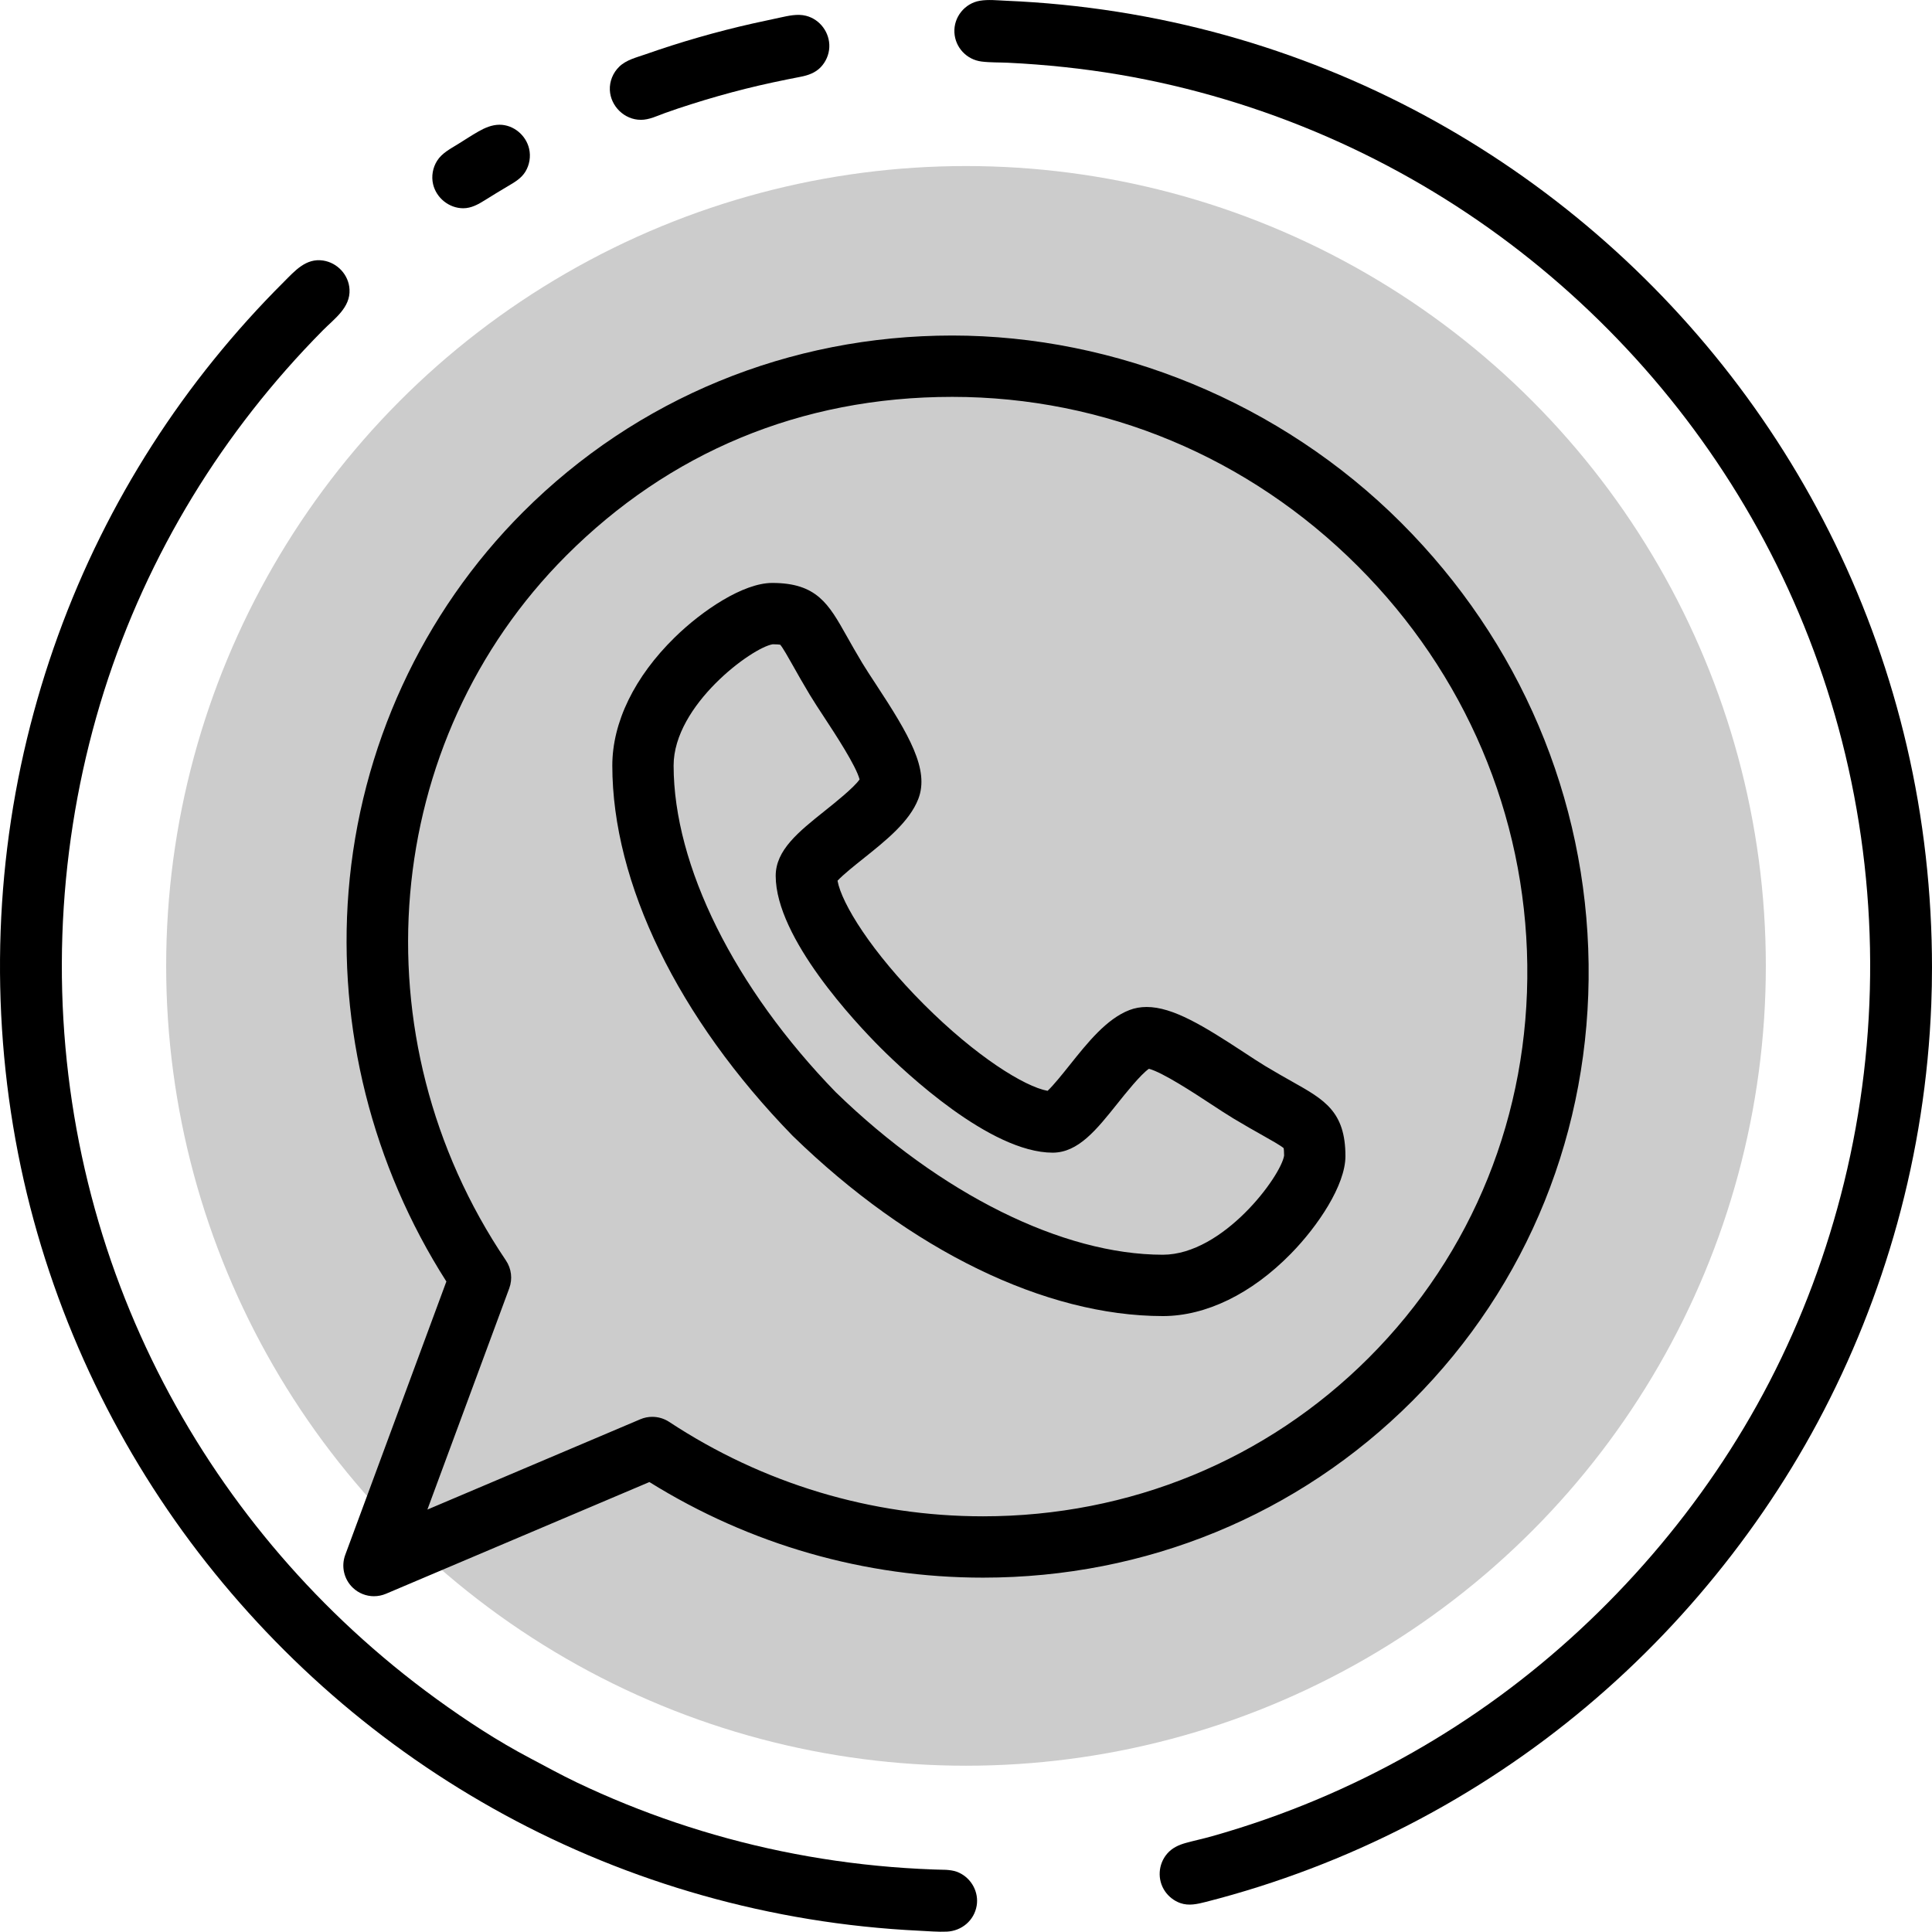 <?xml version="1.0" encoding="UTF-8"?>
<svg id="Layer_2" data-name="Layer 2" xmlns="http://www.w3.org/2000/svg" viewBox="0 0 1513.74 1513.55">
  <defs>
    <style>
      .cls-1, .cls-2 {
        stroke-width: 0px;
      }

      .cls-2 {
        fill: #ccc;
      }
    </style>
  </defs>
  <g id="_1" data-name="1">
    <g>
      <g>
        <path class="cls-1" d="m1513.74,758.38c0-58.53-6.5-117.08-19.81-174.09-12.77-54.72-31.64-108.02-56.23-158.54-24.06-49.45-53.57-96.24-87.79-139.29-33.98-42.76-72.56-81.86-114.88-116.4-42.43-34.63-88.57-64.66-137.47-89.33-50.17-25.32-103.19-44.97-157.73-58.49-28.36-7.03-57.12-12.4-86.1-16.11-14.49-1.86-29.03-3.3-43.61-4.32-7.29-.52-14.58-.92-21.88-1.23-6.7-.28-13.8-1.11-20.45,0-11.89,1.97-20.66,12.86-20,24.92.65,11.76,9.64,21.26,21.27,22.71,6.87.86,13.94.62,20.85.95,7.35.35,14.7.81,22.04,1.38,14.58,1.14,29.14,2.67,43.63,4.66,56.6,7.78,112.23,22.7,165.24,43.99,51.48,20.67,100.48,47.44,145.69,79.57,44.6,31.69,85.5,68.55,121.73,109.55,36.48,41.29,68.14,86.81,94.09,135.42,26.5,49.66,46.98,102.5,60.91,157.04,14.4,56.43,21.79,114.64,22.05,172.88.26,58.2-6.59,116.43-20.48,172.95-13.3,54.12-32.87,106.77-58.51,156.25-25.15,48.54-56.19,94-91.87,135.41-35.51,41.22-75.61,78.56-119.5,110.72-44.59,32.68-93.09,60.06-144.09,81.4-26.61,11.14-53.91,20.64-81.68,28.45-6.61,1.86-13.32,3.27-19.94,5.09-5.66,1.56-10.8,3.89-14.71,8.41-7.12,8.26-7.9,20.44-1.74,29.46,2.91,4.25,7.15,7.56,12.01,9.28,6.73,2.37,13.44.76,20.11-.94,13.99-3.57,27.87-7.55,41.64-11.92,27.19-8.63,53.89-18.8,79.94-30.46,50.92-22.79,99.28-51.25,143.92-84.71,44.19-33.12,84.66-71.09,120.6-113.01,35.83-41.79,67.27-87.29,93.26-135.83,26.42-49.35,47.33-101.66,62.25-155.62,15.48-55.99,24.45-113.79,26.69-171.83.37-9.45.55-18.9.55-28.36Z"/>
        <path class="cls-1" d="m362.95,163.17c6.31,0,11.74-3.05,16.94-6.3,6.16-3.85,12.35-7.65,18.62-11.33,4.99-2.93,10.02-5.95,13.13-11.02,3.27-5.33,4.34-11.94,2.92-18.03-2.46-10.59-12.27-18.79-23.24-18.76-5.91.02-11.46,2.43-16.51,5.31-5.47,3.12-10.74,6.63-16.1,9.94-5.91,3.66-12.49,7-16.28,13.07-3.36,5.37-4.55,12.02-3.12,18.21,2.5,10.8,12.53,18.91,23.64,18.91Z"/>
        <path class="cls-1" d="m502.02,93.9c6.72,0,12.91-3.13,19.08-5.37,6.76-2.46,13.61-4.69,20.46-6.87,14.06-4.48,28.26-8.51,42.57-12.1,14.27-3.58,28.65-6.59,43.09-9.38,5.93-1.15,11.56-3.07,15.83-7.54,4.03-4.21,6.49-9.85,6.73-15.69.46-11.31-7.25-21.8-18.25-24.58-6.73-1.7-13.79,0-20.41,1.42-7.13,1.53-14.27,3.03-21.38,4.63-28.42,6.41-56.48,14.47-83.97,24.13-7.1,2.49-14.99,4.29-20.56,9.67-4.92,4.75-7.71,11.52-7.39,18.36.58,12.66,11.47,23.3,24.19,23.3Z"/>
        <path class="cls-1" d="m741.88,1465.05c-58.09-1.25-116.03-9.49-172.1-24.76-26.98-7.35-53.52-16.3-79.44-26.81-12.96-5.25-25.76-10.89-38.38-16.91-12.45-5.94-24.44-12.6-36.63-19.01-25.56-13.45-49.95-29.41-73.3-46.36-22.99-16.68-44.87-34.65-65.73-53.92-39.86-36.84-75.51-78.24-106.01-123.14-30.91-45.51-56.49-94.61-76.02-146.04-20.23-53.27-33.87-109.02-40.69-165.59-7.03-58.26-6.82-117.32.53-175.54,7.16-56.7,21-112.53,41.58-165.85,20.01-51.84,46.23-101.24,77.91-146.89,15.6-22.47,32.5-44.04,50.57-64.57,9.31-10.57,18.92-20.86,28.83-30.87,9.01-9.11,21.62-17.75,20.85-32.04-.61-11.38-9.45-20.9-20.68-22.62-13.5-2.06-22.2,8.18-30.84,16.8-19.41,19.35-37.78,39.75-55,61.07-34.52,42.74-64.32,89.24-88.73,138.47-24.96,50.34-44.16,103.48-57.39,158.08C7.53,635.06.46,693.08.02,751.22c-.44,58.42,5.73,116.89,18.65,173.87,12.49,55.04,31.28,108.6,55.76,159.46,23.91,49.68,53.22,96.69,87.36,139.98,33.77,42.81,72.08,82.06,114.14,116.76,42.35,34.93,88.5,65.2,137.42,90.12,50.14,25.54,103.13,45.4,157.69,59.16,27.74,7,55.87,12.43,84.22,16.25,14.42,1.94,28.89,3.47,43.4,4.58,7.32.56,14.65,1.02,21.98,1.37,7.01.33,14.2,1.01,21.21.69,11.61-.54,21.41-8.69,23.38-20.29,1.8-10.61-3.96-21.25-13.65-25.83-5.41-2.56-11.15-2.32-17-2.45-5.55-.12-11.1-.24-16.65-.36-6.39-.14-12.79-.27-19.18-.41-1.42-.03-2.86-.02-4.28-.1,14.13.76,28.36.6,42.51.91,1.72.04,3.44.06,5.16.11-.01,0-.19,0-.25,0-54.18-1.16,6.46.12,0,0Z"/>
      </g>
      <circle class="cls-2" cx="756.87" cy="756.78" r="626.68"/>
      <g>
        <path class="cls-1" d="m911.09,1031.16h-.04c-92.11-.06-197.74-51.46-289.8-141.04-.16-.15-.31-.31-.46-.46-89.57-92.07-140.98-197.69-141.04-289.8,0-33.91,17.37-69.58,48.91-100.45,21.7-21.24,53.74-42.67,76.4-42.67,34.92,0,44.21,16.51,58.27,41.51,3.43,6.09,7.31,12.99,12.33,21.34,2.78,4.61,6.62,10.45,10.68,16.63,25.79,39.3,42.04,66.77,33.17,89.75-6.95,17.89-25.33,32.56-43.11,46.75-6.58,5.25-16.01,12.78-20.19,17.34,3.23,17.94,26.74,55.92,67.72,96.91,40.94,40.94,78.88,64.44,96.86,67.71,4.53-4.18,12.01-13.55,17.23-20.08,14.25-17.85,28.98-36.3,46.92-43.21,4.14-1.6,8.67-2.41,13.47-2.41,20.48,0,44.53,14.75,76.28,35.58,6.18,4.06,12.02,7.89,16.66,10.7,8.32,5.01,15.22,8.89,21.31,12.32,24.99,14.06,41.5,23.35,41.5,58.27,0,22.65-21.44,54.69-42.69,76.39-30.87,31.52-66.52,48.9-100.39,48.93Zm-256.09-175.25c81.9,79.59,177.6,127.13,256.06,127.19,47.44-.06,92.57-61.59,95.05-77.68-.02-3.29-.21-5.01-.35-5.83-2.45-2.13-9.97-6.36-16.67-10.13-6.06-3.41-13.61-7.65-22.56-13.04-5.45-3.29-11.65-7.36-18.22-11.67-12.45-8.17-37.48-24.6-48.14-27.35-6.57,4.6-18.1,19.04-24.6,27.18-16.49,20.65-30.72,38.49-50.8,38.55-48.91-.05-115.56-62.91-134.83-82.18-19.27-19.27-82.13-85.92-82.18-134.72,0-20.21,17.91-34.5,38.65-51.06,8.1-6.47,22.45-17.92,27.08-24.47-2.77-10.67-19.17-35.67-27.34-48.11-4.32-6.57-8.39-12.78-11.66-18.19-5.41-8.98-9.65-16.53-13.06-22.59-3.77-6.69-8-14.22-10.13-16.67-.82-.14-2.55-.33-5.84-.35-16.1,2.47-77.68,47.59-77.68,95.04.05,78.45,47.6,174.17,127.19,256.07Z"/>
        <path class="cls-1" d="m293.03,1250.66c-6.06,0-12.03-2.29-16.59-6.65-6.94-6.62-9.27-16.73-5.95-25.72l79.25-214.22c-58.04-90.84-85.22-198.88-76.65-305.64,9.03-112.53,57.59-218.08,136.73-297.23,89.19-89.19,208.6-138.31,336.25-138.31s257.2,52.13,351.86,146.8c92.95,92.95,145.07,215.66,146.76,345.51,1.69,130.09-47.41,251.76-138.26,342.61-89.18,89.17-208.59,138.29-336.22,138.29h0c-92.51,0-182.61-25.86-261.4-74.9l-206.4,87.54c-3.03,1.28-6.21,1.91-9.38,1.91Zm218.06-140.55c4.63,0,9.24,1.34,13.22,3.96,73.47,48.4,158.5,73.98,245.9,73.98,114.8,0,222.14-44.11,302.24-124.22,81.61-81.6,125.71-190.99,124.19-308-1.52-117.25-48.65-228.11-132.69-312.15-85.59-85.59-198.48-132.73-317.88-132.73s-222.16,44.12-302.27,124.23c-145.39,145.39-165.32,377.71-47.4,552.4,4.33,6.42,5.3,14.52,2.62,21.78l-64.16,173.41,166.84-70.76c3.01-1.28,6.2-1.91,9.38-1.91Z"/>
      </g>
    </g>
  </g>
</svg>
